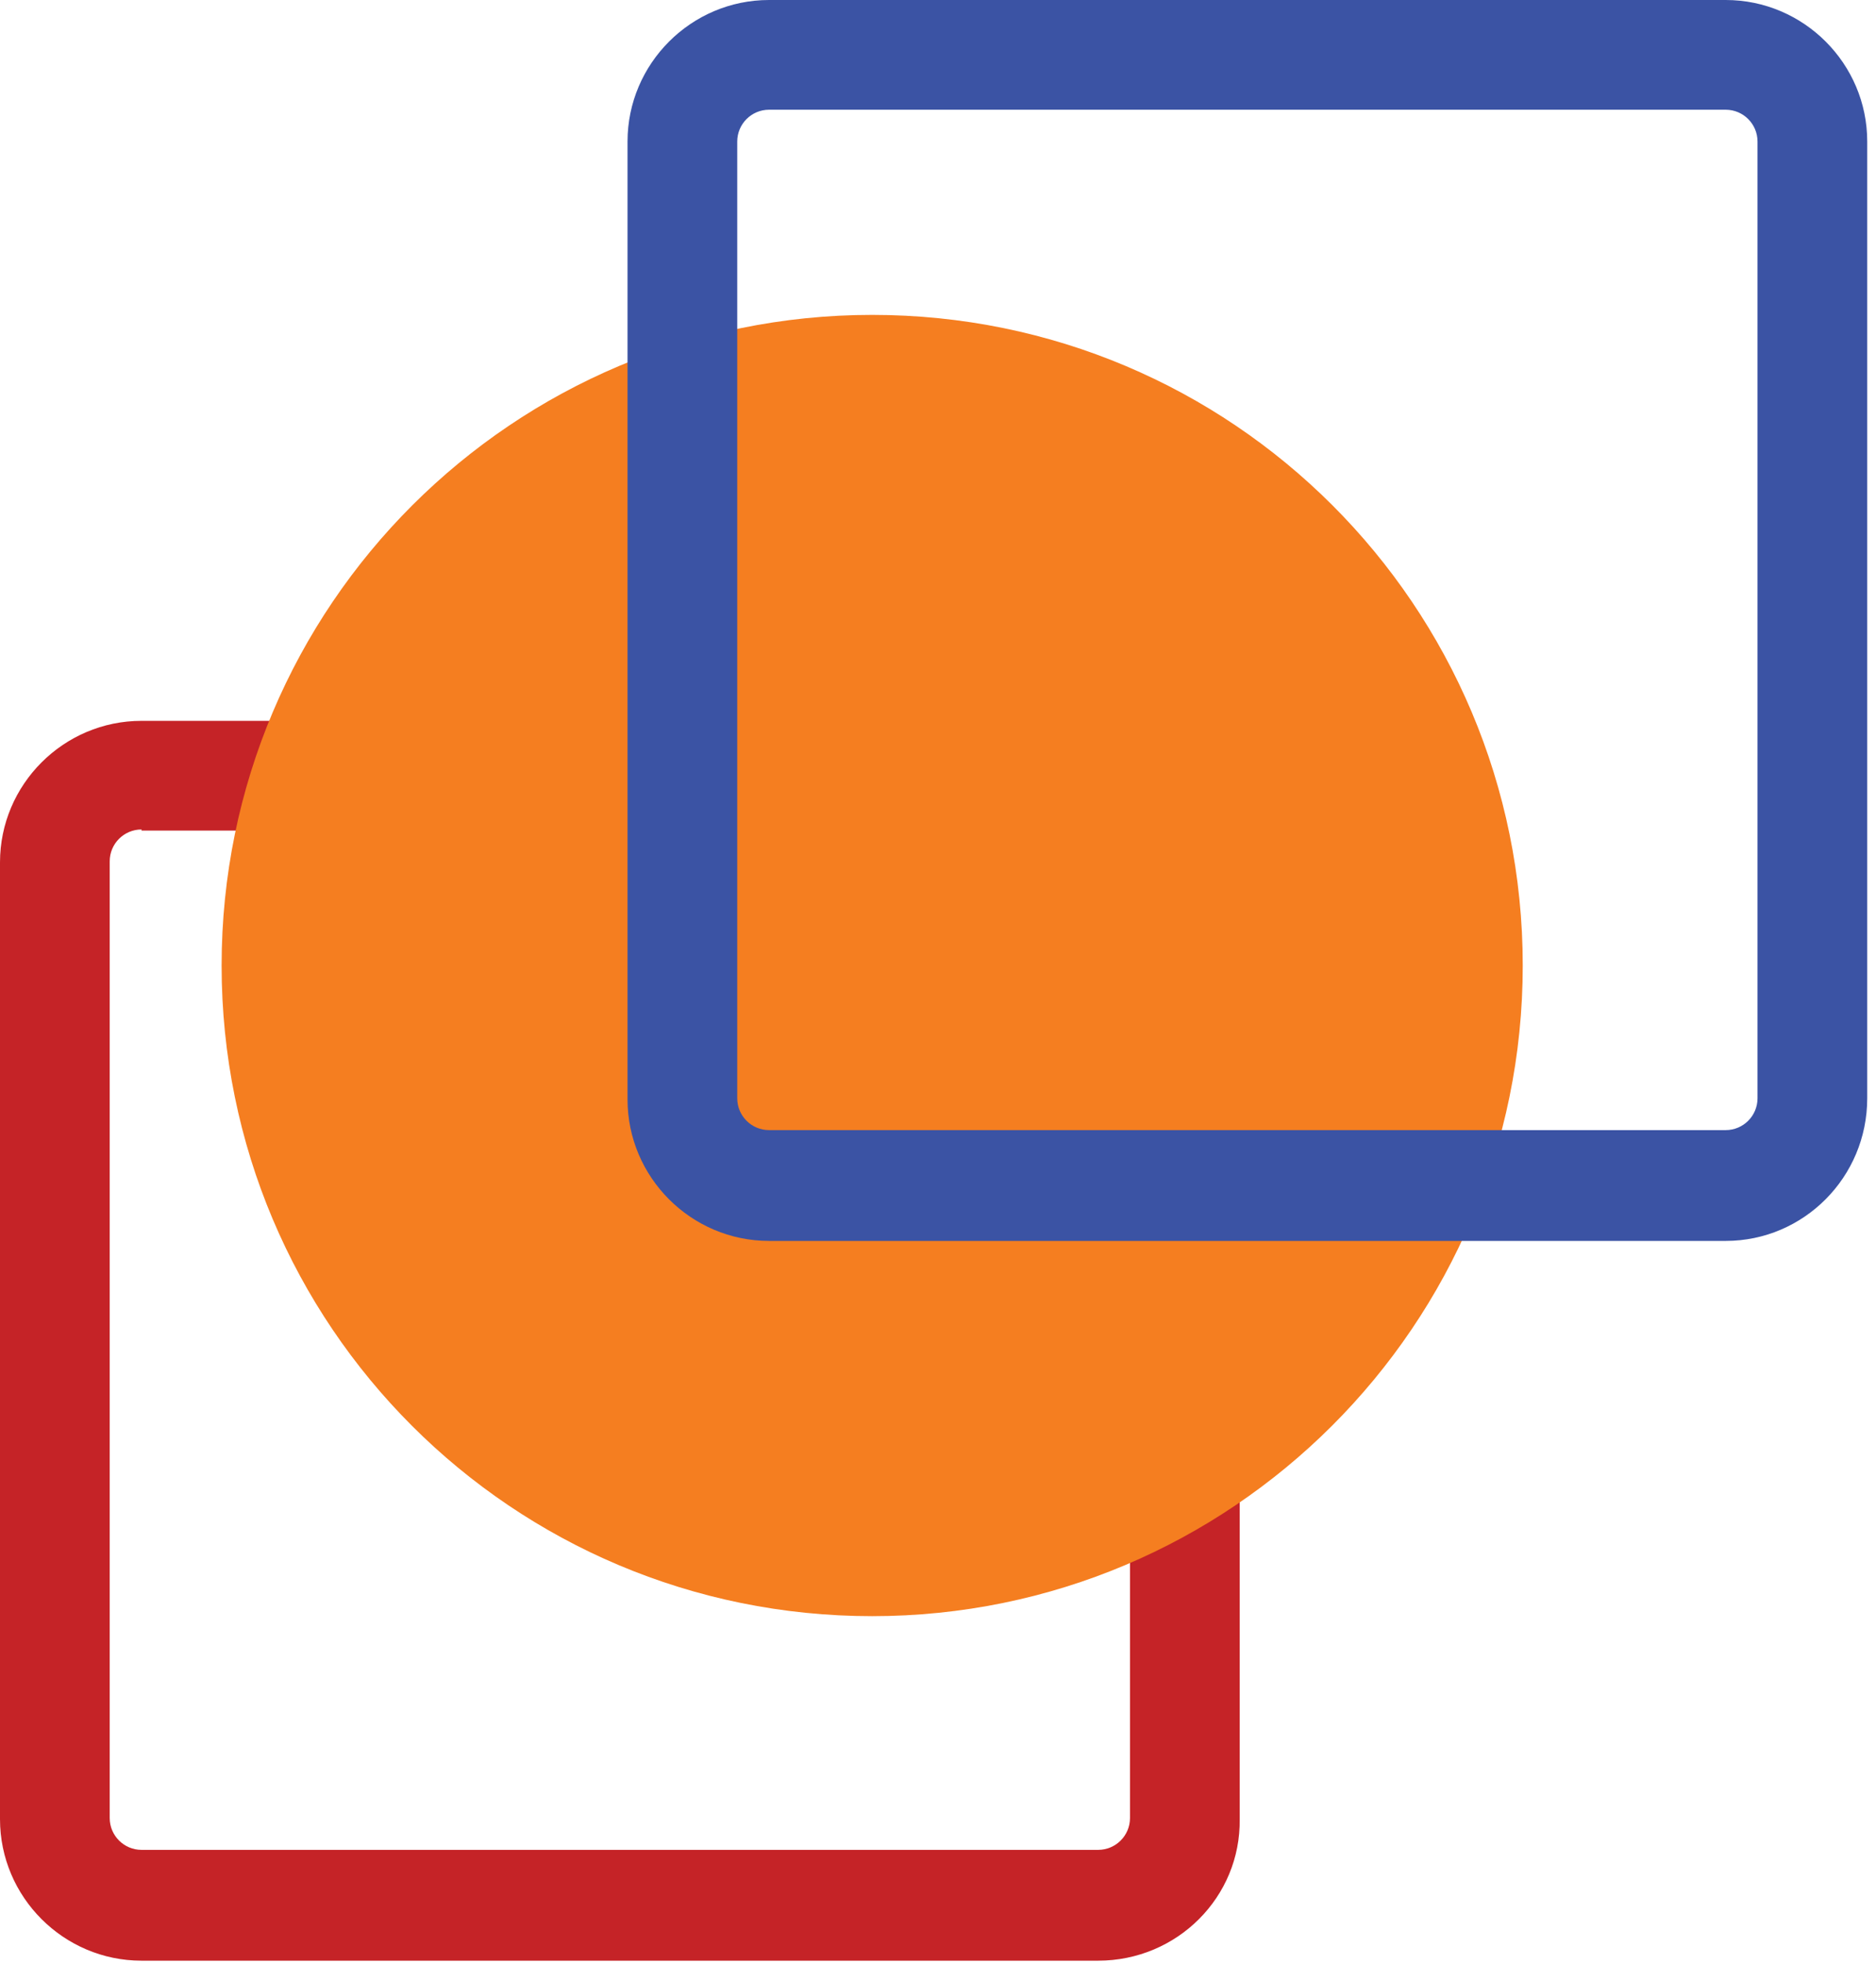 <?xml version="1.0" encoding="utf-8"?>
<!-- Generator: Adobe Illustrator 27.3.1, SVG Export Plug-In . SVG Version: 6.00 Build 0)  -->
<svg version="1.1" id="Layer_1" xmlns="http://www.w3.org/2000/svg" xmlns:xlink="http://www.w3.org/1999/xlink" x="0px" y="0px"
	 viewBox="0 0 171 179" style="enable-background:new 0 0 171 179;" xml:space="preserve">
<style type="text/css">
	.st0{fill:#C52327;}
	.st1{fill:#F57E20;}
	.st2{fill:#3B53A4;}
</style>
<g>
	<g>
		<path class="st0" d="M100.1,178.7H12.9c-7.1,0-12.9-5.8-12.9-12.9V78.6c0-7.1,5.8-12.9,12.9-12.9h87.2c7.1,0,12.9,5.8,12.9,12.9
			v87.2C113.1,172.9,107.3,178.7,100.1,178.7z M12.9,75.6c-1.6,0-2.9,1.3-2.9,2.9v87.2c0,1.6,1.3,2.9,2.9,2.9h87.2
			c1.6,0,2.9-1.3,2.9-2.9V78.6c0-1.6-1.3-2.9-2.9-2.9H12.9z"/>
	</g>
</g>
<path class="st1" d="M79.5,147.3c32.7,0,59.3-26.5,59.3-59.3s-26.5-59.3-59.3-59.3c-32.7,0-59.3,26.5-59.3,59.3
	S46.7,147.3,79.5,147.3z"/>
<g>
	<g>
		<path class="st2" d="M157.3,113.1H70.1c-7.1,0-12.9-5.8-12.9-12.9V12.9C57.2,5.8,63,0,70.1,0h87.2c7.1,0,12.9,5.8,12.9,12.9v87.2
			C170.2,107.3,164.4,113.1,157.3,113.1z M70.1,10c-1.6,0-2.9,1.3-2.9,2.9v87.2c0,1.6,1.3,2.9,2.9,2.9h87.2c1.6,0,2.9-1.3,2.9-2.9
			V12.9c0-1.6-1.3-2.9-2.9-2.9H70.1z"/>
	</g>
</g>
</svg>
